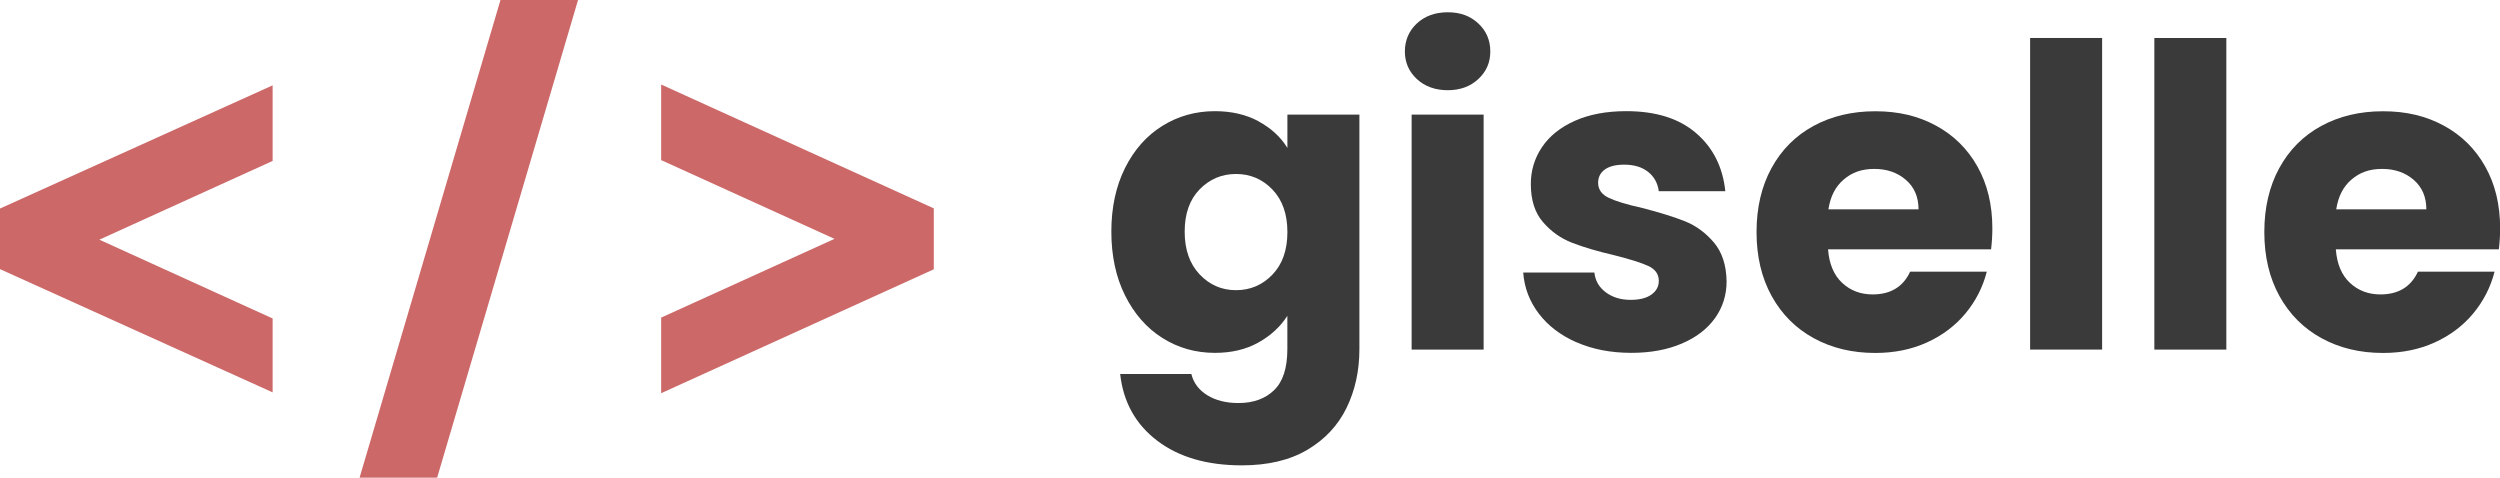 <?xml version="1.0" encoding="UTF-8"?>
<svg id="Layer_2" data-name="Layer 2" xmlns="http://www.w3.org/2000/svg" viewBox="0 0 606.96 115.97">
  <defs>
    <style>
      .cls-1 {
        fill: #3a3a3a;
      }

      .cls-1, .cls-2 {
        stroke-width: 0px;
      }

      .cls-2 {
        fill: #cc6868;
      }
    </style>
  </defs>
  <g>
    <g>
      <polygon class="cls-2" points="226.71 50.59 226.71 65.38 160.52 95.46 160.52 77.11 202.6 57.99 160.52 38.87 160.52 20.52 226.71 50.59"/>
      <polygon class="cls-2" points="66.19 39.07 24.12 58.19 66.19 77.32 66.19 95.26 0 65.34 0 50.63 66.19 20.72 66.19 39.07"/>
    </g>
    <polygon class="cls-2" points="140.34 0 106.13 115.97 87.3 115.97 121.51 0 140.34 0"/>
  </g>
  <g>
    <path class="cls-1" d="M305.56,29.47c3.03,1.64,5.37,3.78,7,6.44v-8.08h17.48v56.94c0,5.25-1.04,10-3.12,14.26-2.08,4.26-5.25,7.65-9.51,10.17-4.26,2.52-9.56,3.78-15.9,3.78-8.45,0-15.3-1.99-20.55-5.98-5.25-3.99-8.25-9.39-9-16.2h17.28c.54,2.18,1.84,3.9,3.88,5.16,2.04,1.26,4.57,1.89,7.57,1.89,3.61,0,6.49-1.04,8.64-3.12,2.15-2.08,3.22-5.4,3.22-9.97v-8.08c-1.7,2.66-4.06,4.82-7.05,6.49-3,1.67-6.51,2.5-10.53,2.5-4.7,0-8.96-1.21-12.78-3.63-3.82-2.42-6.83-5.86-9.05-10.32-2.22-4.46-3.32-9.62-3.32-15.49s1.11-11,3.32-15.44c2.21-4.43,5.23-7.84,9.05-10.22,3.82-2.38,8.08-3.58,12.78-3.58,4.02,0,7.55.82,10.58,2.45ZM308.93,46.02c-2.42-2.52-5.37-3.78-8.84-3.78s-6.42,1.25-8.84,3.73c-2.42,2.49-3.63,5.91-3.63,10.27s1.21,7.82,3.63,10.38c2.42,2.56,5.37,3.83,8.84,3.83s6.42-1.26,8.84-3.78c2.42-2.52,3.63-5.96,3.63-10.32s-1.21-7.8-3.63-10.33Z"/>
    <path class="cls-1" d="M343.99,19.19c-1.94-1.81-2.91-4.04-2.91-6.7s.97-4.99,2.91-6.8c1.94-1.8,4.45-2.71,7.51-2.71s5.47.9,7.41,2.71c1.94,1.81,2.91,4.07,2.91,6.8s-.97,4.89-2.91,6.7c-1.94,1.81-4.41,2.71-7.41,2.71s-5.57-.9-7.51-2.71ZM360.2,27.83v57.04h-17.48V27.83h17.48Z"/>
    <path class="cls-1" d="M382.79,83.13c-3.88-1.7-6.95-4.04-9.2-7s-3.51-6.29-3.78-9.97h17.28c.21,1.98,1.12,3.58,2.76,4.8,1.64,1.23,3.65,1.84,6.03,1.84,2.18,0,3.87-.42,5.06-1.28,1.19-.85,1.79-1.96,1.79-3.32,0-1.64-.85-2.84-2.56-3.63-1.7-.78-4.46-1.65-8.28-2.61-4.09-.95-7.5-1.96-10.22-3.02-2.73-1.06-5.08-2.72-7.05-5.01-1.98-2.28-2.96-5.37-2.96-9.25,0-3.27.9-6.25,2.71-8.95,1.8-2.69,4.46-4.82,7.97-6.39,3.51-1.57,7.68-2.35,12.52-2.35,7.16,0,12.79,1.77,16.92,5.32,4.12,3.54,6.49,8.25,7.1,14.11h-16.15c-.27-1.98-1.14-3.54-2.61-4.7-1.47-1.16-3.39-1.74-5.78-1.74-2.04,0-3.61.39-4.7,1.17-1.09.78-1.64,1.86-1.64,3.22,0,1.63.87,2.86,2.61,3.68,1.74.82,4.45,1.64,8.13,2.45,4.23,1.09,7.67,2.17,10.33,3.22,2.66,1.06,4.99,2.76,7,5.11,2.01,2.35,3.05,5.5,3.12,9.46,0,3.34-.94,6.32-2.81,8.95-1.88,2.62-4.57,4.69-8.08,6.18-3.51,1.5-7.58,2.25-12.22,2.25-4.98,0-9.41-.85-13.29-2.56Z"/>
    <path class="cls-1" d="M483.38,60.54h-39.56c.27,3.54,1.41,6.25,3.42,8.13,2.01,1.88,4.48,2.81,7.41,2.81,4.36,0,7.39-1.84,9.1-5.52h18.61c-.96,3.75-2.68,7.12-5.16,10.12-2.49,3-5.61,5.35-9.35,7.05-3.75,1.71-7.94,2.56-12.57,2.56-5.59,0-10.56-1.19-14.92-3.58-4.36-2.38-7.77-5.79-10.22-10.22-2.45-4.43-3.68-9.61-3.68-15.54s1.21-11.11,3.63-15.54c2.42-4.43,5.81-7.84,10.17-10.22,4.36-2.38,9.37-3.58,15.03-3.58s10.43,1.16,14.72,3.48c4.29,2.32,7.65,5.62,10.07,9.92,2.42,4.29,3.63,9.3,3.63,15.03,0,1.64-.1,3.34-.31,5.11ZM465.79,50.83c0-3-1.02-5.38-3.07-7.16-2.04-1.77-4.6-2.66-7.67-2.66s-5.4.85-7.41,2.56c-2.01,1.7-3.26,4.12-3.73,7.26h21.88Z"/>
    <path class="cls-1" d="M510.36,9.22v75.65h-17.48V9.22h17.48Z"/>
    <path class="cls-1" d="M540.52,9.22v75.65h-17.48V9.22h17.48Z"/>
    <path class="cls-1" d="M606.66,60.54h-39.56c.27,3.54,1.41,6.25,3.42,8.13,2.01,1.88,4.48,2.81,7.41,2.81,4.36,0,7.39-1.84,9.1-5.52h18.61c-.96,3.75-2.68,7.12-5.16,10.12-2.49,3-5.61,5.35-9.35,7.05-3.75,1.71-7.94,2.56-12.57,2.56-5.59,0-10.56-1.19-14.92-3.58-4.36-2.38-7.77-5.79-10.22-10.22-2.45-4.43-3.68-9.61-3.68-15.54s1.21-11.11,3.63-15.54c2.42-4.43,5.81-7.84,10.17-10.22,4.36-2.38,9.37-3.58,15.03-3.58s10.43,1.16,14.72,3.48c4.29,2.32,7.65,5.62,10.07,9.92,2.42,4.29,3.63,9.3,3.63,15.03,0,1.64-.1,3.34-.31,5.11ZM589.08,50.83c0-3-1.02-5.38-3.07-7.16-2.04-1.77-4.6-2.66-7.67-2.66s-5.4.85-7.41,2.56c-2.01,1.7-3.26,4.12-3.73,7.26h21.88Z"/>
  </g>
</svg>
